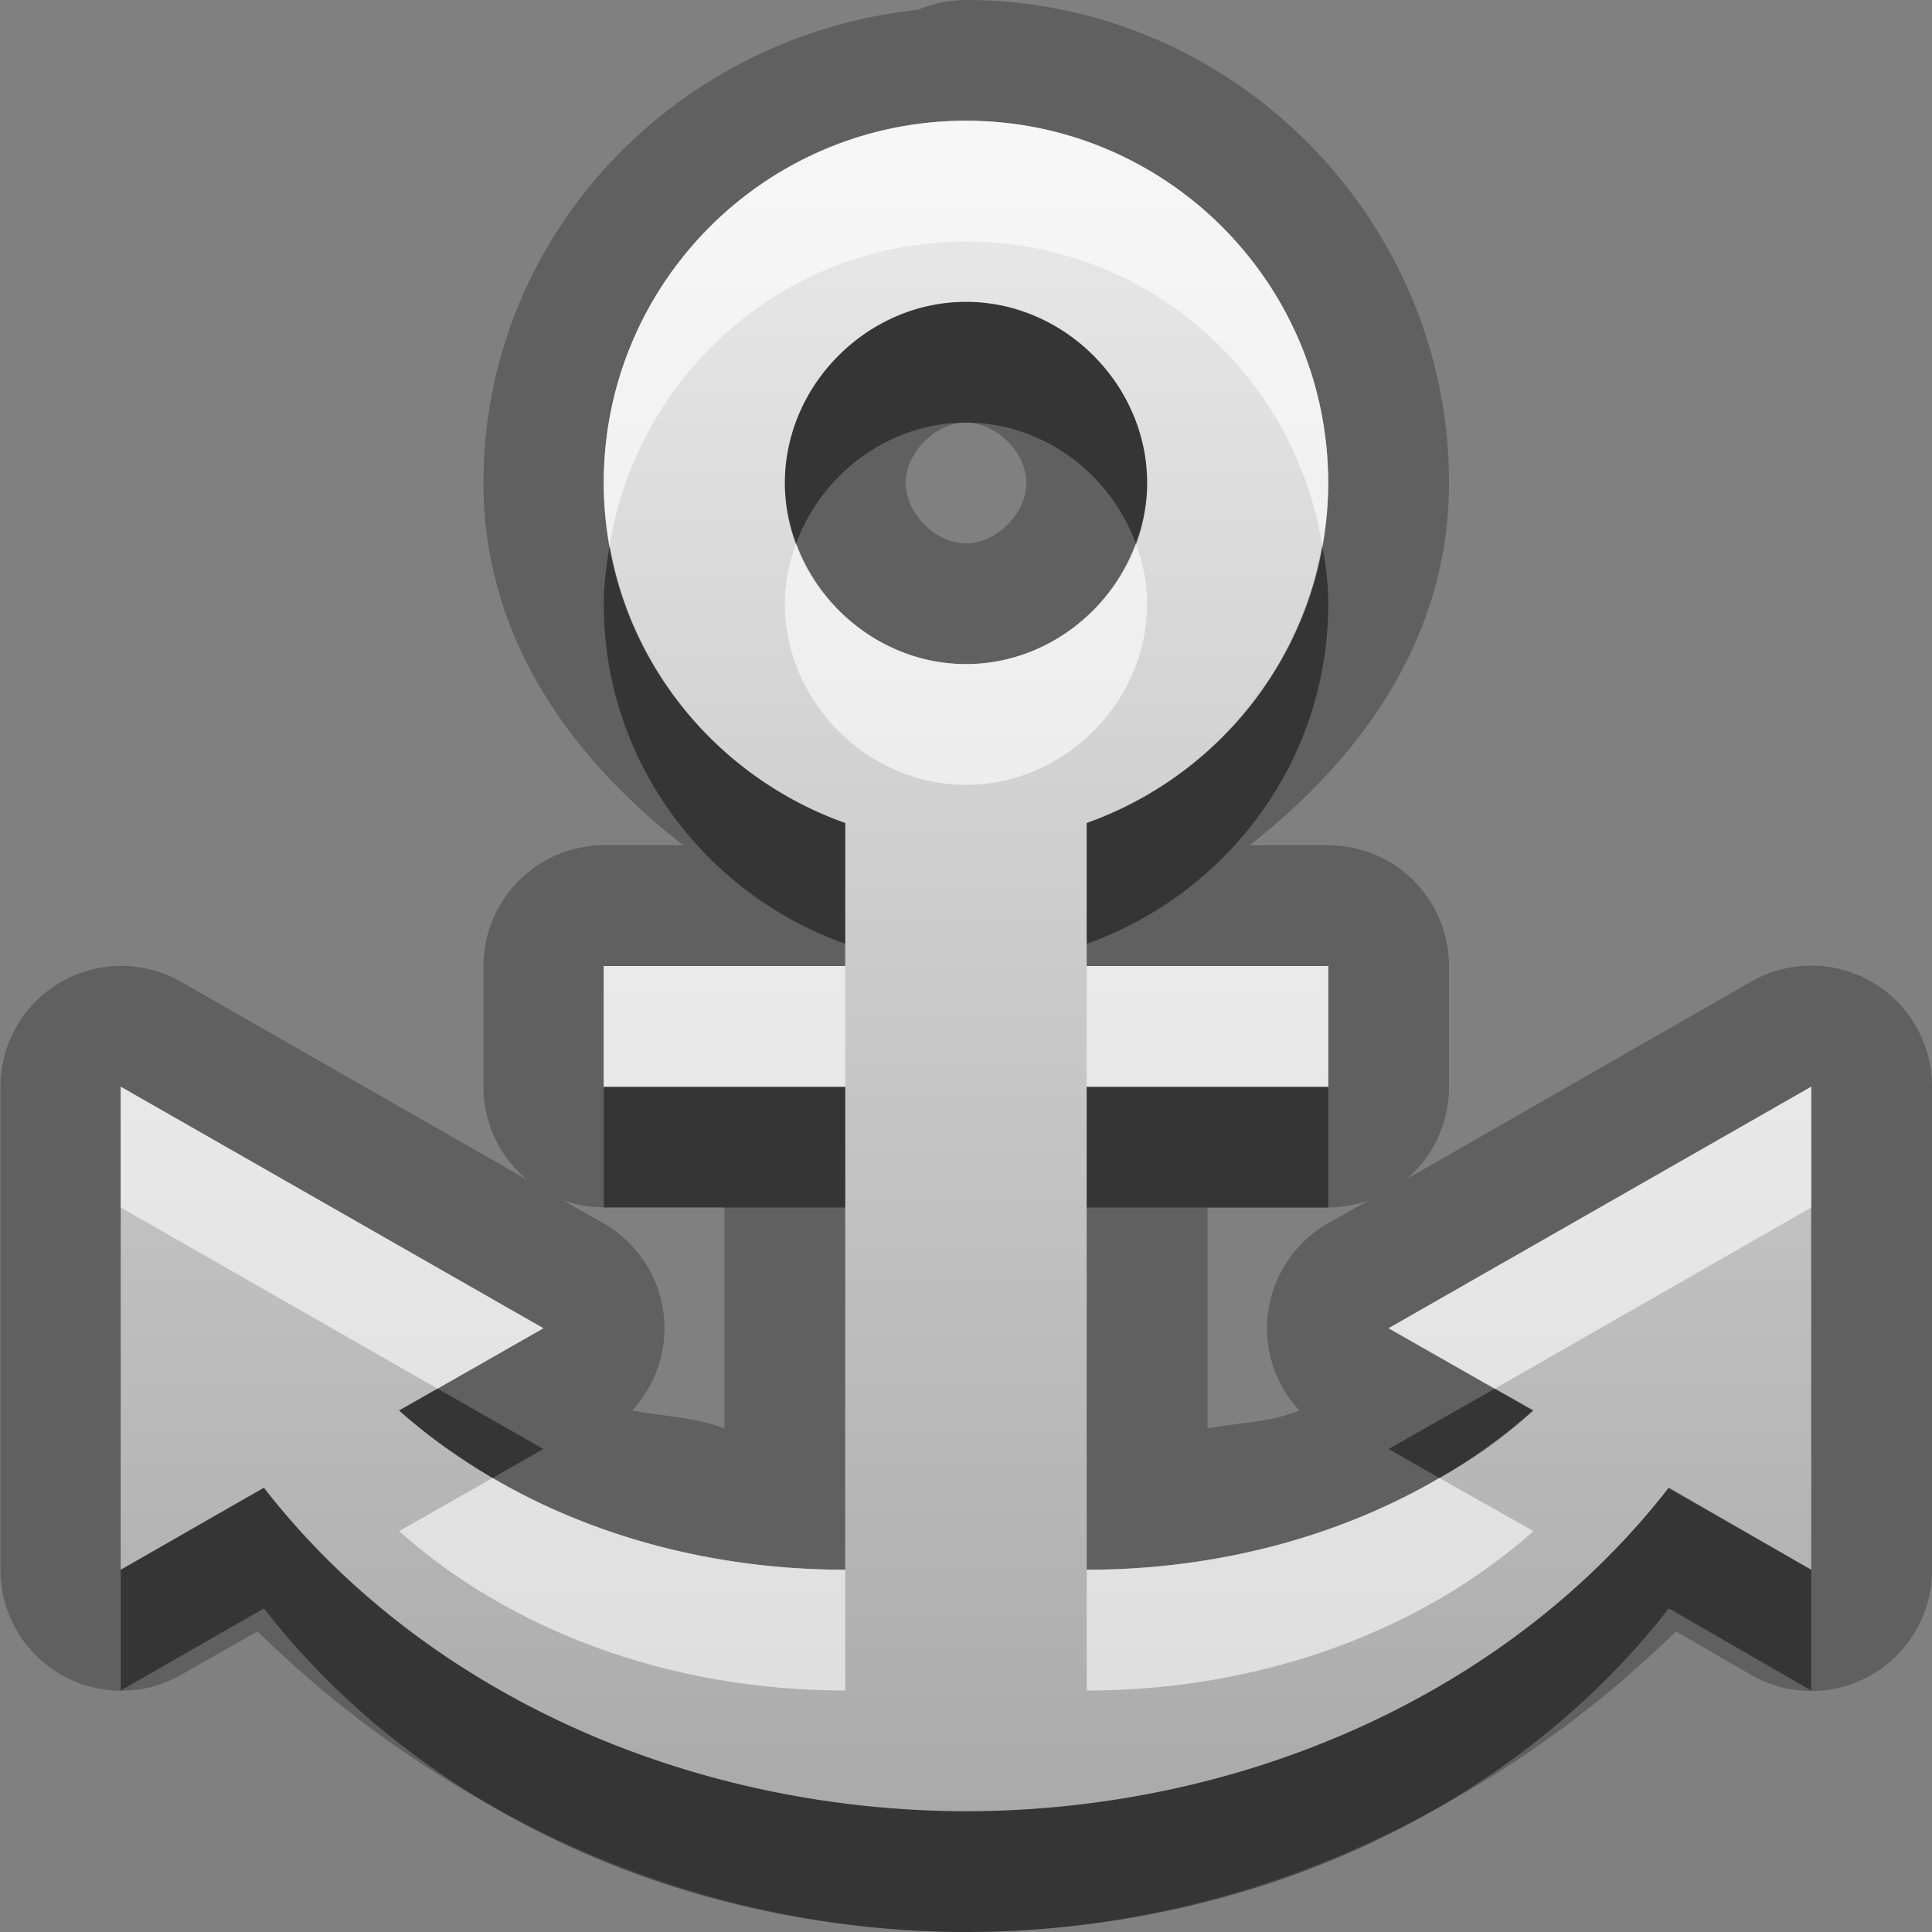 <?xml version="1.0" encoding="UTF-8"?>
<svg id="svg29" width="16" height="16" version="1.1" xmlns="http://www.w3.org/2000/svg" xmlns:cc="http://creativecommons.org/ns#" xmlns:dc="http://purl.org/dc/elements/1.1/" xmlns:rdf="http://www.w3.org/1999/02/22-rdf-syntax-ns#">
 <rect width="100%" height="100%" fill="#808080" stroke="none"/>
 <defs id="defs7">
  <linearGradient id="gr0" x1="8" x2="8" y1="1" y2="15" gradientUnits="userSpaceOnUse">
   <stop id="stop2" stop-color="#ebebeb" offset="0"/>
   <stop id="stop4" stop-color="#aaa" offset="1"/>
  </linearGradient>
 </defs>
 <path id="path9" d="m8 0a1 1 0 0 0-0.389 0.078 1 1 0 0 0 0 0.002c-2.006 0.209-3.607 1.861-3.607 3.92 0 1.275 0.718 2.27 1.654 3h-0.654a1 1 0 0 0-1 1v1a1 1 0 0 0 0.361 0.77l-2.865-1.639a1 1 0 0 0-1.496 0.869v4a1 1 0 0 0 1.496 0.87l0.633-0.36c1.514 1.49 3.624 2.49 5.869 2.49 2.248 0 4.358-1 5.878-2.49l0.62 0.36a1 1 0 0 0 1.5-0.87v-4a1 1 0 0 0-1.5-0.869l-2.85 1.633a1 1 0 0 0 0.35-0.764v-1a1 1 0 0 0-1-1h-0.65c0.93-0.73 1.65-1.725 1.65-3 0-2.197-1.8-3.999-4-4zm0 1c1.657 0 3 1.343 3 3 0 1.304-0.84 2.403-2 2.816v1.184h2v1h-2v4c1.47 0 2.79-0.51 3.7-1.32l-1.2-0.68 3.5-2v4l-1.18-0.68a7 6 0 0 1-5.82 2.68 7 6 0 0 1-5.814-2.68l-1.186 0.68v-4l3.5 2-1.195 0.68c0.908 0.81 2.22 1.32 3.695 1.32v-4h-2v-1h2v-1.184c-1.162-0.413-2-1.512-2-2.816 0-1.657 1.343-3 3-3zm0 1.5c-0.814 0-1.5 0.686-1.5 1.5s0.686 1.5 1.5 1.5 1.5-0.686 1.5-1.5-0.686-1.5-1.5-1.5zm0 1c0.252 0 0.5 0.248 0.5 0.5s-0.248 0.5-0.5 0.5-0.5-0.248-0.5-0.5 0.248-0.5 0.5-0.5zm-3.34 6.439a1 1 0 0 0 0.34 0.059h1v1.832c-0.256-0.1-0.533-0.1-0.764-0.15a1 1 0 0 0-0.24-1.55l-0.336-0.191zm6.68 0-0.34 0.191a1 1 0 0 0-0.24 1.55c-0.23 0.1-0.5 0.1-0.76 0.15v-1.83h1a1 1 0 0 0 0.34-0.061z" opacity=".25"/>
 <path id="base" d="m8 1c-1.657 3.75e-4 -3 1.343-3 3 0 1.304 0.838 2.403 2 2.816v1.184h-2v1h2v4c-1.474 0-2.787-0.51-3.695-1.318l1.195-0.682-3.5-2v4l1.185-0.678a7 6 0 0 0 5.814 2.678 7 6 0 0 0 5.818-2.676l1.182 0.676v-4l-3.5 2 1.195 0.682c-0.908 0.809-2.221 1.318-3.695 1.318v-4h2v-1h-2v-1.184c1.162-0.414 2-1.512 2-2.816 0-1.657-1.343-3-3-3zm0 1.5c0.814 0 1.5 0.686 1.5 1.5s-0.686 1.5-1.5 1.5-1.5-0.686-1.5-1.5 0.686-1.5 1.5-1.5z" fill="url(#gr0)"/>
 <path id="path17" d="m8 2.5c-0.814 0-1.5 0.686-1.5 1.5 0 0.175 0.036 0.342 0.094 0.5 0.211-0.576 0.767-1 1.406-1s1.195 0.424 1.406 1c0.058-0.158 0.094-0.325 0.094-0.5 0-0.814-0.686-1.5-1.5-1.5zm-2.951 2.018c-0.026 0.157-0.049 0.317-0.049 0.482 0 1.304 0.838 2.403 2 2.816v-1c-1.004-0.357-1.763-1.227-1.951-2.298zm5.901 0c-0.19 1.071-0.95 1.941-1.95 2.298v1c1.16-0.413 2-1.512 2-2.816 0-0.165-0.02-0.325-0.05-0.482zm-5.95 4.482v1h2v-1h-2zm4 0v1h2v-1h-2zm-5.377 2.5-0.318 0.18c0.232 0.21 0.494 0.39 0.775 0.56l0.42-0.24-0.877-0.5zm8.757 0-0.88 0.5 0.42 0.24c0.29-0.16 0.55-0.35 0.78-0.56l-0.32-0.18zm-10.194 0.82-1.186 0.68v1l1.186-0.68a7 6 0 0 0 5.814 2.68 7 6 0 0 0 5.82-2.68l1.18 0.68v-1l-1.18-0.68a7 6 0 0 1-5.82 2.68 7 6 0 0 1-5.814-2.68z" opacity=".45"/>
 <path id="path24" d="m8 1c-1.657 0-3 1.343-3 3 0 0.177 0.019 0.349 0.049 0.518 0.232-1.427 1.459-2.518 2.951-2.518s2.72 1.091 2.95 2.518c0.03-0.169 0.05-0.341 0.05-0.518 0-1.657-1.343-3-3-3zm-1.406 3.5c-0.058 0.158-0.094 0.325-0.094 0.5 0 0.814 0.686 1.5 1.5 1.5s1.5-0.686 1.5-1.5c0-0.175-0.036-0.342-0.094-0.5-0.211 0.576-0.767 1-1.406 1s-1.195-0.424-1.406-1zm-1.594 3.5v1h2v-1h-2zm4 0v1h2v-1h-2zm-8 1v1l2.623 1.5 0.877-0.5-3.5-2zm14 0-3.5 2 0.88 0.5 2.62-1.5v-1zm-10.92 3.24-0.775 0.44c0.908 0.81 2.22 1.32 3.695 1.32v-1c-1.097 0-2.102-0.28-2.92-0.76zm7.84 0c-0.82 0.48-1.83 0.76-2.92 0.76v1c1.47 0 2.79-0.51 3.7-1.32l-0.78-0.44z" fill="#fff" opacity=".6"/>
</svg>
